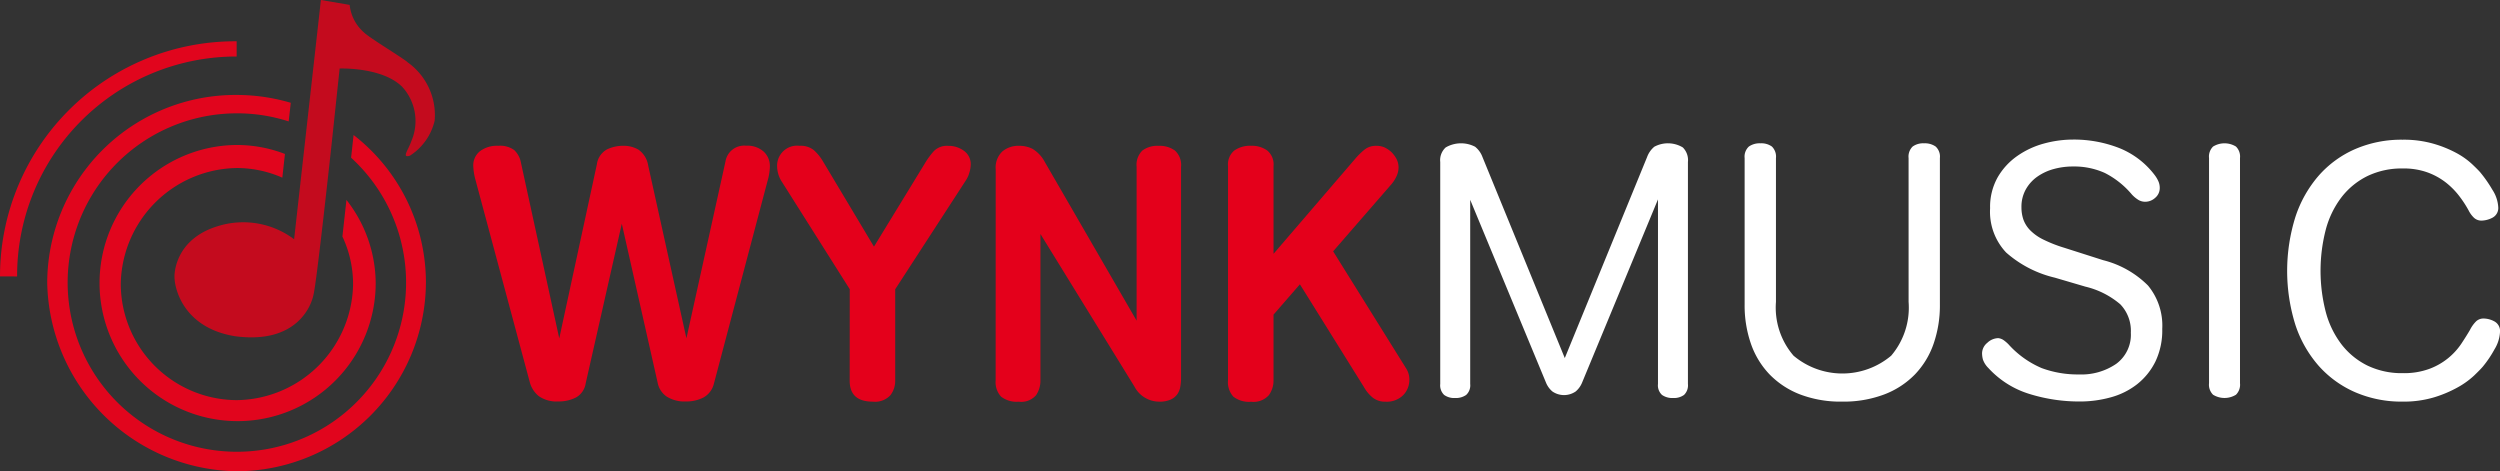 <svg height="36" viewBox="0 0 190.969 36" width="190.969" xmlns="http://www.w3.org/2000/svg">
<rect x="0" y="0" width="190.969" height="36" fill="#333333" stroke="none"/>
<defs>
<style>
            .cls-1{fill:#fff}.cls-2{fill:#e4001b}.cls-3{fill:#e1051d}.cls-4{fill:#c40b1e}
        </style>
</defs>
<g id="Wynklogo-Horiz-big" transform="translate(-121.016 -1069.939)">
<g id="Horiz-long-colour-trans" transform="translate(121.016 1069.939)">
<path class="cls-1" d="M1155.817 1170.2v14.069a.99.99 0 0 1-.309.838 1.374 1.374 0 0 1-.847.234 1.315 1.315 0 0 1-.833-.234 1.015 1.015 0 0 1-.3-.838v-16.955a1.315 1.315 0 0 1 .417-1.113 2.33 2.33 0 0 1 2.244-.055 1.8 1.8 0 0 1 .564.783l6.289 15.361 6.289-15.361a1.862 1.862 0 0 1 .551-.783 2.2 2.2 0 0 1 2.177.055 1.363 1.363 0 0 1 .39 1.113v16.955a1.015 1.015 0 0 1-.3.838 1.315 1.315 0 0 1-.833.234 1.373 1.373 0 0 1-.846-.234.99.99 0 0 1-.309-.838v-14.1l-5.805 14.014a1.738 1.738 0 0 1-.484.66 1.569 1.569 0 0 1-1.774 0 1.739 1.739 0 0 1-.484-.66zm33.487-3.188a1.07 1.07 0 0 1 .309-.879 1.366 1.366 0 0 1 .873-.247 1.425 1.425 0 0 1 .887.247 1.046 1.046 0 0 1 .323.879v11.184a8.925 8.925 0 0 1-.484 3.009 6.409 6.409 0 0 1-1.424 2.336 6.49 6.49 0 0 1-2.338 1.525 8.768 8.768 0 0 1-3.225.55 8.662 8.662 0 0 1-3.212-.55 6.516 6.516 0 0 1-2.325-1.525 6.41 6.41 0 0 1-1.424-2.336 8.925 8.925 0 0 1-.484-3.009v-11.184a1.046 1.046 0 0 1 .323-.879 1.425 1.425 0 0 1 .887-.247 1.366 1.366 0 0 1 .874.247 1.071 1.071 0 0 1 .309.879V1178a5.625 5.625 0 0 0 1.344 4.108 5.791 5.791 0 0 0 7.458 0 5.662 5.662 0 0 0 1.33-4.108zm14.862 7.8a7.381 7.381 0 0 1 3.427 1.937 4.8 4.8 0 0 1 1.088 3.311 5.519 5.519 0 0 1-.524 2.5 5.046 5.046 0 0 1-1.4 1.731 5.658 5.658 0 0 1-2.016 1 8.772 8.772 0 0 1-2.352.316 12.814 12.814 0 0 1-3.857-.577 7.044 7.044 0 0 1-3.131-1.978 1.71 1.71 0 0 1-.417-.646 1.941 1.941 0 0 1-.067-.481 1.051 1.051 0 0 1 .4-.8 1.25 1.25 0 0 1 .833-.357.882.882 0 0 1 .43.165 2.784 2.784 0 0 1 .349.3 7.2 7.2 0 0 0 2.553 1.827 7.956 7.956 0 0 0 2.849.481 4.7 4.7 0 0 0 2.835-.811 2.754 2.754 0 0 0 1.115-2.377 2.915 2.915 0 0 0-.806-2.171 6.374 6.374 0 0 0-2.661-1.347l-2.338-.687a8.592 8.592 0 0 1-3.722-1.923 4.54 4.54 0 0 1-1.223-3.38 4.606 4.606 0 0 1 .578-2.363 5.107 5.107 0 0 1 1.505-1.635 6.538 6.538 0 0 1 2.043-.948 8.445 8.445 0 0 1 2.217-.3 9.517 9.517 0 0 1 3.48.632 6.36 6.36 0 0 1 2.755 2.088 2.333 2.333 0 0 1 .3.522 1.264 1.264 0 0 1 .081.44.972.972 0 0 1-.349.769 1.131 1.131 0 0 1-.752.3 1.028 1.028 0 0 1-.5-.124 2.352 2.352 0 0 1-.524-.426 6.6 6.6 0 0 0-2.069-1.649 5.677 5.677 0 0 0-2.446-.495 5.446 5.446 0 0 0-1.451.192 4.033 4.033 0 0 0-1.25.577 2.958 2.958 0 0 0-.887.976 2.7 2.7 0 0 0-.336 1.36 2.877 2.877 0 0 0 .148.948 2.273 2.273 0 0 0 .511.811 3.674 3.674 0 0 0 1.008.715 10.439 10.439 0 0 0 1.612.632zm8.089-7.8a1.07 1.07 0 0 1 .309-.879 1.665 1.665 0 0 1 1.747 0 1.07 1.07 0 0 1 .309.879v17.2a1.07 1.07 0 0 1-.309.879 1.666 1.666 0 0 1-1.747 0 1.07 1.07 0 0 1-.309-.879zm19.942 13.108a2.5 2.5 0 0 1 .47-.646.83.83 0 0 1 .578-.206 1.781 1.781 0 0 1 .806.22.839.839 0 0 1 .43.824 2.812 2.812 0 0 1-.417 1.305 8.34 8.34 0 0 1-.9 1.333q-.188.22-.658.673a6.305 6.305 0 0 1-1.236.893 9.184 9.184 0 0 1-1.814.77 8.073 8.073 0 0 1-2.419.33 8.889 8.889 0 0 1-3.615-.715 8.007 8.007 0 0 1-2.781-2.006 9.018 9.018 0 0 1-1.787-3.133 13.811 13.811 0 0 1 0-8.258 9.148 9.148 0 0 1 1.787-3.16 7.927 7.927 0 0 1 2.781-2.02 8.889 8.889 0 0 1 3.615-.714 8.247 8.247 0 0 1 2.338.3 8.874 8.874 0 0 1 1.747.7 5.892 5.892 0 0 1 1.182.824q.457.426.672.673a9.765 9.765 0 0 1 .927 1.333 2.694 2.694 0 0 1 .443 1.305.834.834 0 0 1-.443.824 1.864 1.864 0 0 1-.82.22.83.83 0 0 1-.578-.206 2.013 2.013 0 0 1-.417-.563 8.367 8.367 0 0 0-.726-1.113 5.789 5.789 0 0 0-1.021-1.031 5.147 5.147 0 0 0-1.4-.769 5.35 5.35 0 0 0-1.881-.3 6.027 6.027 0 0 0-2.7.577 5.659 5.659 0 0 0-1.975 1.607 7.041 7.041 0 0 0-1.209 2.473 12.586 12.586 0 0 0 0 6.32 7.04 7.04 0 0 0 1.209 2.473 5.657 5.657 0 0 0 1.975 1.608 6.029 6.029 0 0 0 2.7.577 5.574 5.574 0 0 0 2.069-.344 5.046 5.046 0 0 0 2.419-1.937q.38-.575.652-1.043z" id="MUSIC" transform="translate(-1043.512 -1154.938)"></path>
<path class="cls-2" d="M460.072 1170.89a4.6 4.6 0 0 1-.166-1.049 1.378 1.378 0 0 1 .51-1.131 2.15 2.15 0 0 1 1.394-.414 1.833 1.833 0 0 1 1.228.331 1.744 1.744 0 0 1 .511.966l2.925 13.413 2.87-13.275a1.542 1.542 0 0 1 .773-1.159 2.852 2.852 0 0 1 1.242-.276 2.25 2.25 0 0 1 1.173.3 1.809 1.809 0 0 1 .731 1.187l2.925 13.22 2.981-13.5a1.444 1.444 0 0 1 1.573-1.214 1.865 1.865 0 0 1 1.352.455 1.5 1.5 0 0 1 .469 1.118 4.149 4.149 0 0 1-.166 1.076l-4.112 15.538a1.639 1.639 0 0 1-.8 1.049 2.814 2.814 0 0 1-1.325.3 2.544 2.544 0 0 1-1.5-.386 1.677 1.677 0 0 1-.676-1.076l-2.732-12.115-2.76 12.2a1.482 1.482 0 0 1-.745 1.076 2.875 2.875 0 0 1-1.352.3 2.351 2.351 0 0 1-1.477-.4 2.036 2.036 0 0 1-.7-1.09zm28.592 8.362l-5.161-8.169a2.208 2.208 0 0 1-.386-1.187 1.529 1.529 0 0 1 1.711-1.6 1.592 1.592 0 0 1 1.09.331 3.526 3.526 0 0 1 .649.773l3.947 6.6 3.864-6.32a6.224 6.224 0 0 1 .7-.966 1.391 1.391 0 0 1 1.09-.414 1.976 1.976 0 0 1 1.228.386 1.245 1.245 0 0 1 .511 1.049 2.253 2.253 0 0 1-.1.593 2.064 2.064 0 0 1-.262.593l-5.409 8.335v6.983a1.779 1.779 0 0 1-.373 1.118 1.6 1.6 0 0 1-1.338.483q-1.766 0-1.766-1.6zm11.15-9.162a1.685 1.685 0 0 1 .511-1.366 1.93 1.93 0 0 1 1.283-.428 2.251 2.251 0 0 1 1.021.235 2.576 2.576 0 0 1 .938 1.007l7.01 12.116V1169.9a1.519 1.519 0 0 1 .441-1.242 1.92 1.92 0 0 1 1.242-.359 1.991 1.991 0 0 1 1.242.359 1.471 1.471 0 0 1 .469 1.242v16.173a3.618 3.618 0 0 1-.055.621 1.456 1.456 0 0 1-.221.566 1.252 1.252 0 0 1-.5.414 2.065 2.065 0 0 1-.911.166 2.144 2.144 0 0 1-1.877-1.159l-7.176-11.646v11.177a1.992 1.992 0 0 1-.331 1.131 1.49 1.49 0 0 1-1.325.5 1.947 1.947 0 0 1-1.352-.386 1.63 1.63 0 0 1-.414-1.242zm17.746-.249a1.381 1.381 0 0 1 .483-1.187 2.1 2.1 0 0 1 1.283-.359 2 2 0 0 1 1.228.359 1.381 1.381 0 0 1 .483 1.187v6.706l6.237-7.258a5.535 5.535 0 0 1 .7-.69 1.374 1.374 0 0 1 .9-.3 1.508 1.508 0 0 1 .648.124 2.166 2.166 0 0 1 .511.345 2.216 2.216 0 0 1 .4.538 1.439 1.439 0 0 1 .152.676 1.593 1.593 0 0 1-.166.662 2.6 2.6 0 0 1-.442.662l-4.388 5.051 5.575 8.942a1.55 1.55 0 0 1 .248.856 1.668 1.668 0 0 1-.469 1.187 1.771 1.771 0 0 1-1.352.5 1.516 1.516 0 0 1-.966-.3 2.853 2.853 0 0 1-.69-.828l-4.885-7.838-2.015 2.318v5.023a1.883 1.883 0 0 1-.359 1.131 1.571 1.571 0 0 1-1.352.5 1.947 1.947 0 0 1-1.352-.386 1.63 1.63 0 0 1-.414-1.242z" id="WYNK" transform="translate(-423.754 -1157.159)"></path>
<g id="wynk-logo">
<g data-name="Group 469" id="Group_469">
<path class="cls-3" d="M177.722 1135.519l-.19 1.729a12.926 12.926 0 1 1-8.694-3.389 12.755 12.755 0 0 1 3.926.618l.161-1.422a14.609 14.609 0 0 0-4.144-.6 14.388 14.388 0 0 0-14.461 14.345 14.681 14.681 0 0 0 14.518 14.4 14.486 14.486 0 0 0 14.41-14.4 14.26 14.26 0 0 0-5.526-11.286" id="Fill-4" transform="translate(-150.713 -1125.202)"></path>
<path class="cls-3" d="M209.618 1171.925l-.308 2.8a8.585 8.585 0 0 1 .815 3.633 9 9 0 0 1-8.873 8.865 8.9 8.9 0 0 1-8.873-8.865 9 9 0 0 1 8.873-8.865 8.6 8.6 0 0 1 3.468.737l.2-1.811a10.214 10.214 0 0 0-3.675-.686 10.547 10.547 0 1 0 10.607 10.526 10.365 10.365 0 0 0-2.238-6.336" id="Fill-6" transform="translate(-183.154 -1156.658)"></path>
<path class="cls-3" d="M122.323 1117.069a16.749 16.749 0 0 1 16.617-16.8h.153v-1.163h-.153a17.959 17.959 0 0 0-17.924 17.958z" id="Fill-1" transform="translate(-121.016 -1095.952)"></path>
<path class="cls-4" d="M255.256 1069.939l-2.046 18.276a6.479 6.479 0 0 0-5.721-1.033c-3.146.908-3.416 3.311-3.418 3.875 0 1.072.8 3.953 4.634 4.566 4.6.613 5.8-2.206 5.989-3.187.244-.956 1.38-11.487 1.38-11.487l.613-5.775s3.248-.13 4.781 1.4a3.866 3.866 0 0 1 .682 4.179c-.224.655-.75 1.282-.09 1.076a4.354 4.354 0 0 0 1.885-2.672 4.942 4.942 0 0 0-2.046-4.444c-.307-.306-2.919-1.862-3.357-2.3a3.237 3.237 0 0 1-1.089-2.1z" id="Fill-8" transform="translate(-230.743 -1069.939)"></path>
</g>
</g>
</g>
</g>
</svg>
